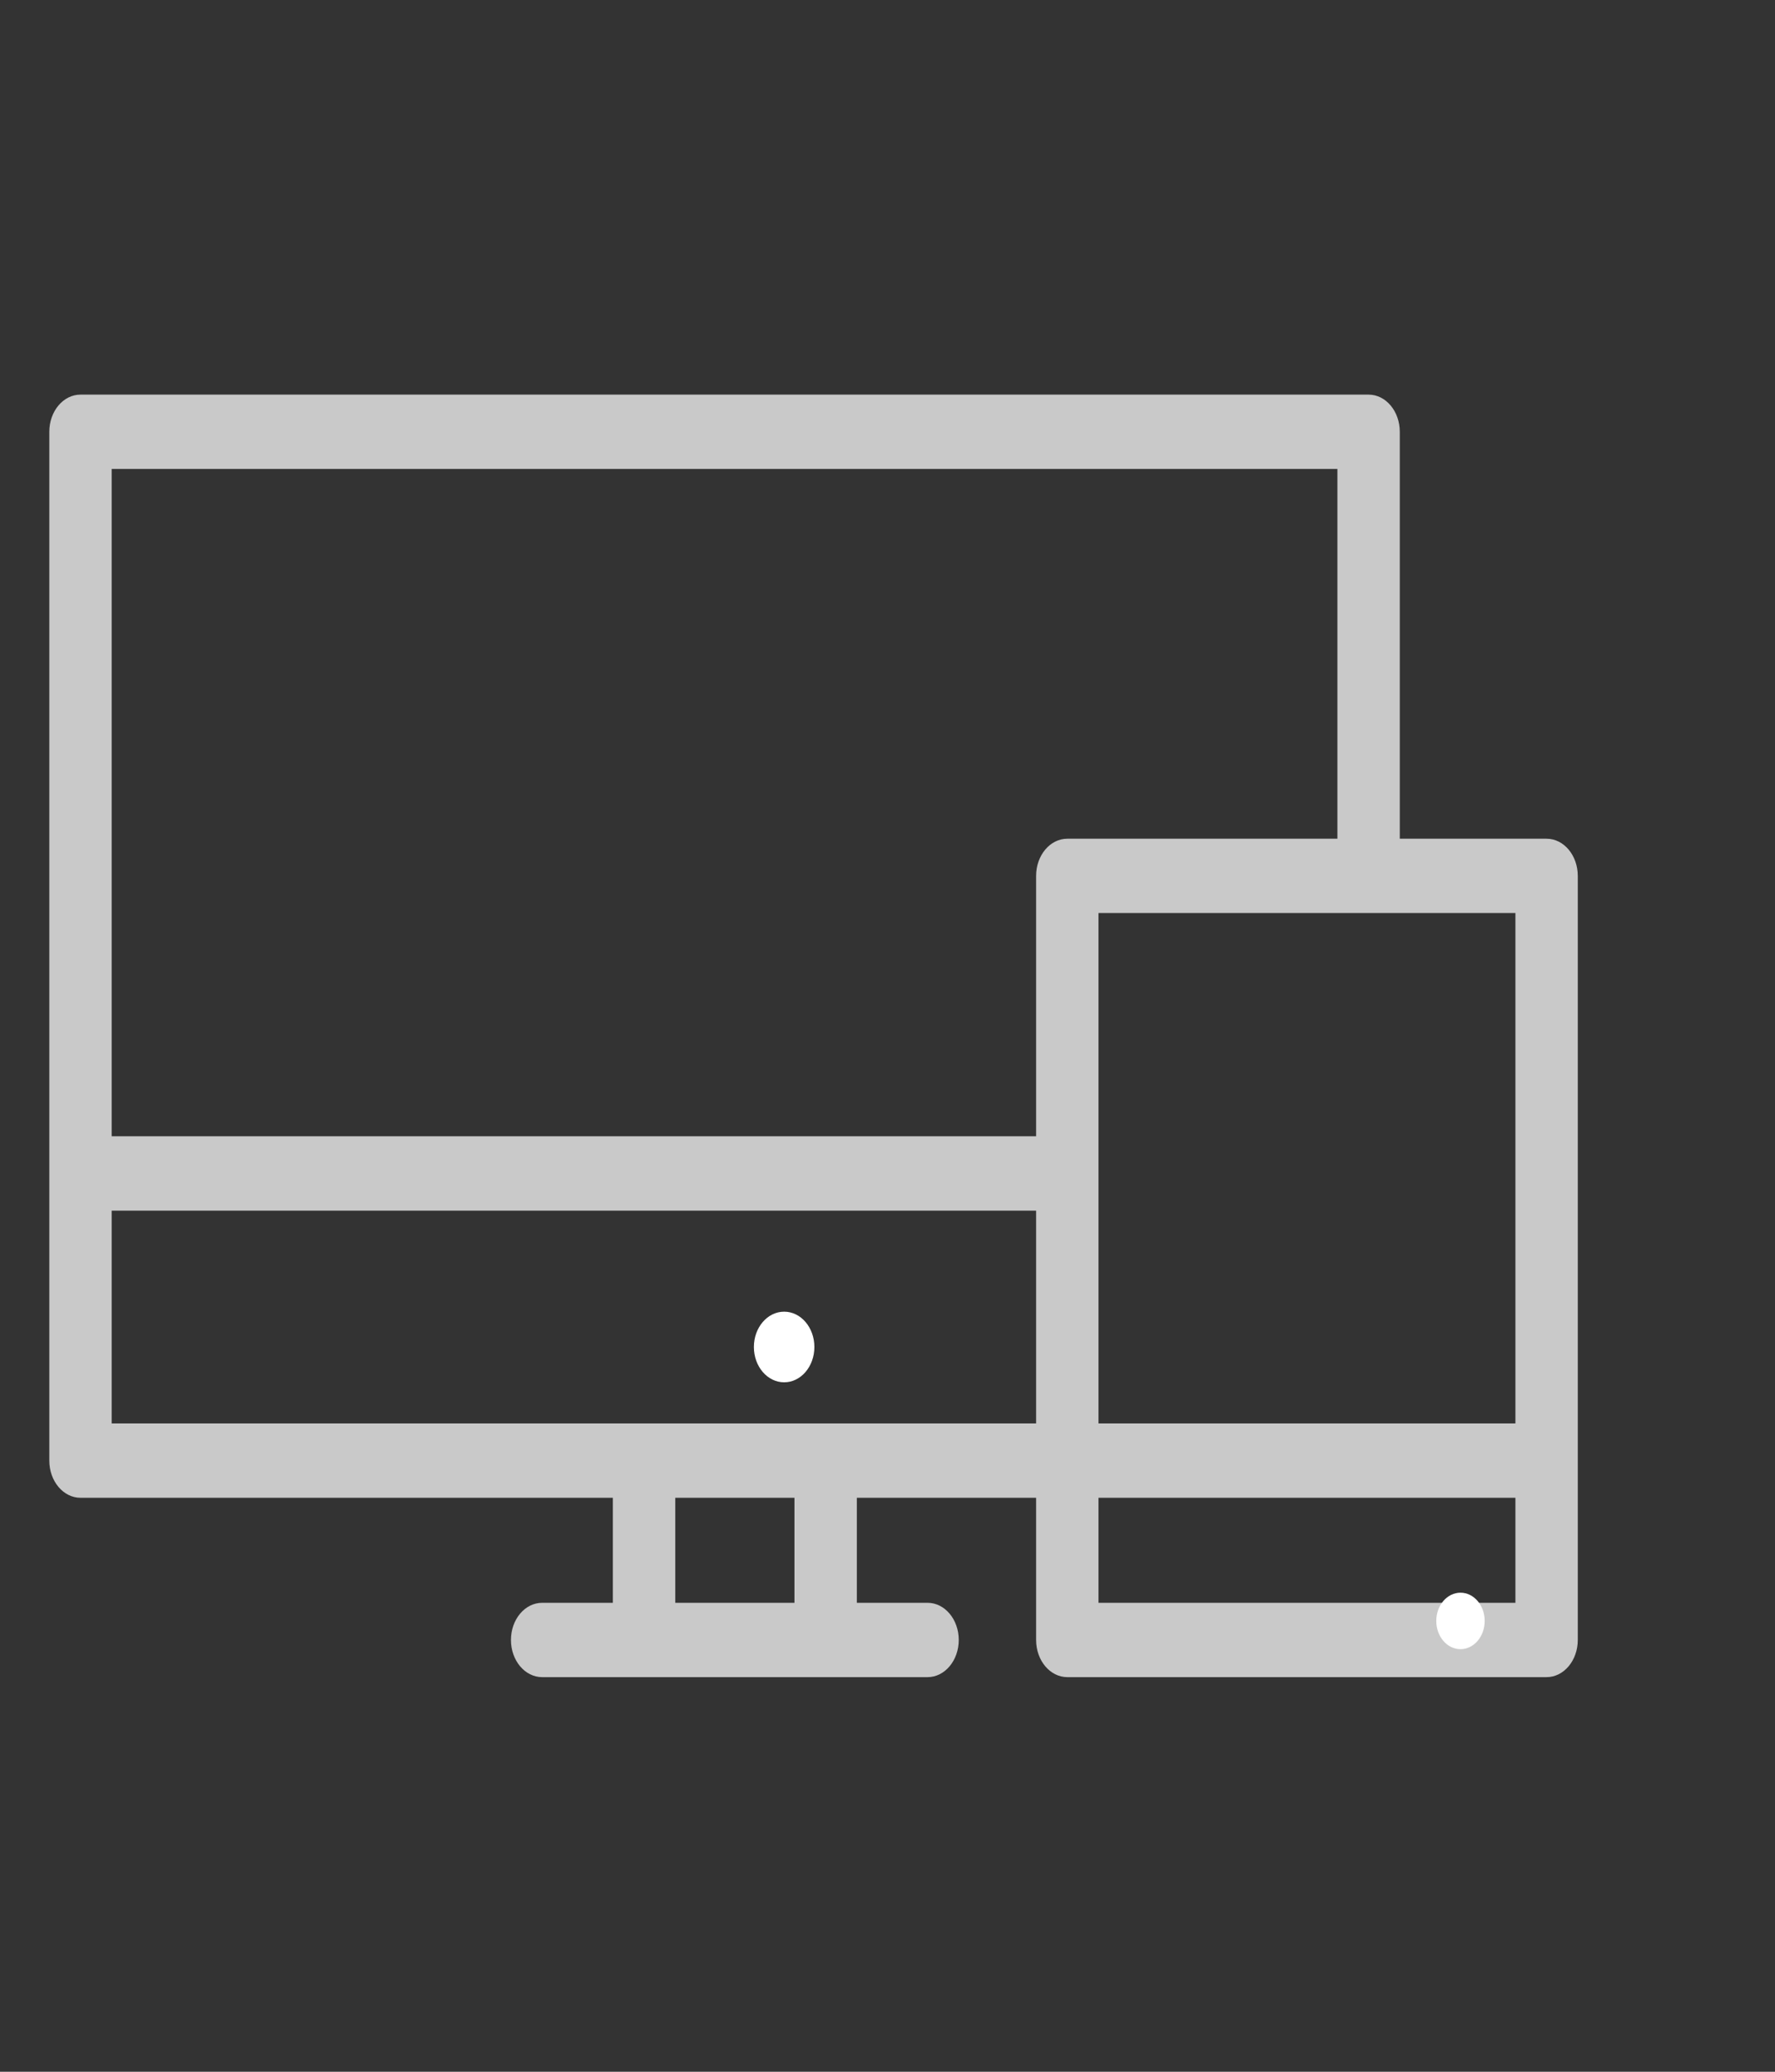 <svg width="36" height="42" viewBox="0 0 36 42" fill="none" xmlns="http://www.w3.org/2000/svg">
<rect x="0" y="0" width="36" height="42" fill="#333333" stroke="none"/>
<path d="M31.367 17.003H28.39V8.754C28.39 8.337 28.107 8 27.757 8H1.633C1.283 8 1 8.337 1 8.754V29.61C1 30.026 1.283 30.364 1.633 30.364H12.43V32.493H10.996C10.646 32.493 10.363 32.83 10.363 33.246C10.363 33.663 10.646 34 10.996 34H18.813C19.162 34 19.445 33.663 19.445 33.246C19.445 32.83 19.162 32.493 18.813 32.493H17.378V30.364H21.014V33.246C21.014 33.663 21.297 34 21.647 34H31.367C31.717 34 32 33.663 32 33.246V17.757C32 17.34 31.717 17.003 31.367 17.003ZM30.735 28.857H22.279V18.51H30.735V28.857ZM27.125 9.507V17.003H21.647C21.297 17.003 21.014 17.34 21.014 17.757V23.035H2.265V9.507H27.125ZM16.113 32.493H13.696V30.364H16.113V32.493ZM2.265 28.857V24.543H21.014V28.857H2.265ZM22.279 32.493V30.364H30.735V32.493H22.279Z" fill="#C9C9C9"/>
<path d="M29.621 33.433C29.892 33.433 30.112 33.177 30.112 32.861C30.112 32.544 29.892 32.288 29.621 32.288C29.35 32.288 29.13 32.544 29.13 32.861C29.13 33.177 29.35 33.433 29.621 33.433Z" fill="white"/>
<path d="M15.904 28.023C16.243 28.023 16.517 27.703 16.517 27.307C16.517 26.912 16.243 26.591 15.904 26.591C15.565 26.591 15.29 26.912 15.29 27.307C15.29 27.703 15.565 28.023 15.904 28.023Z" fill="white"/>
</svg>
